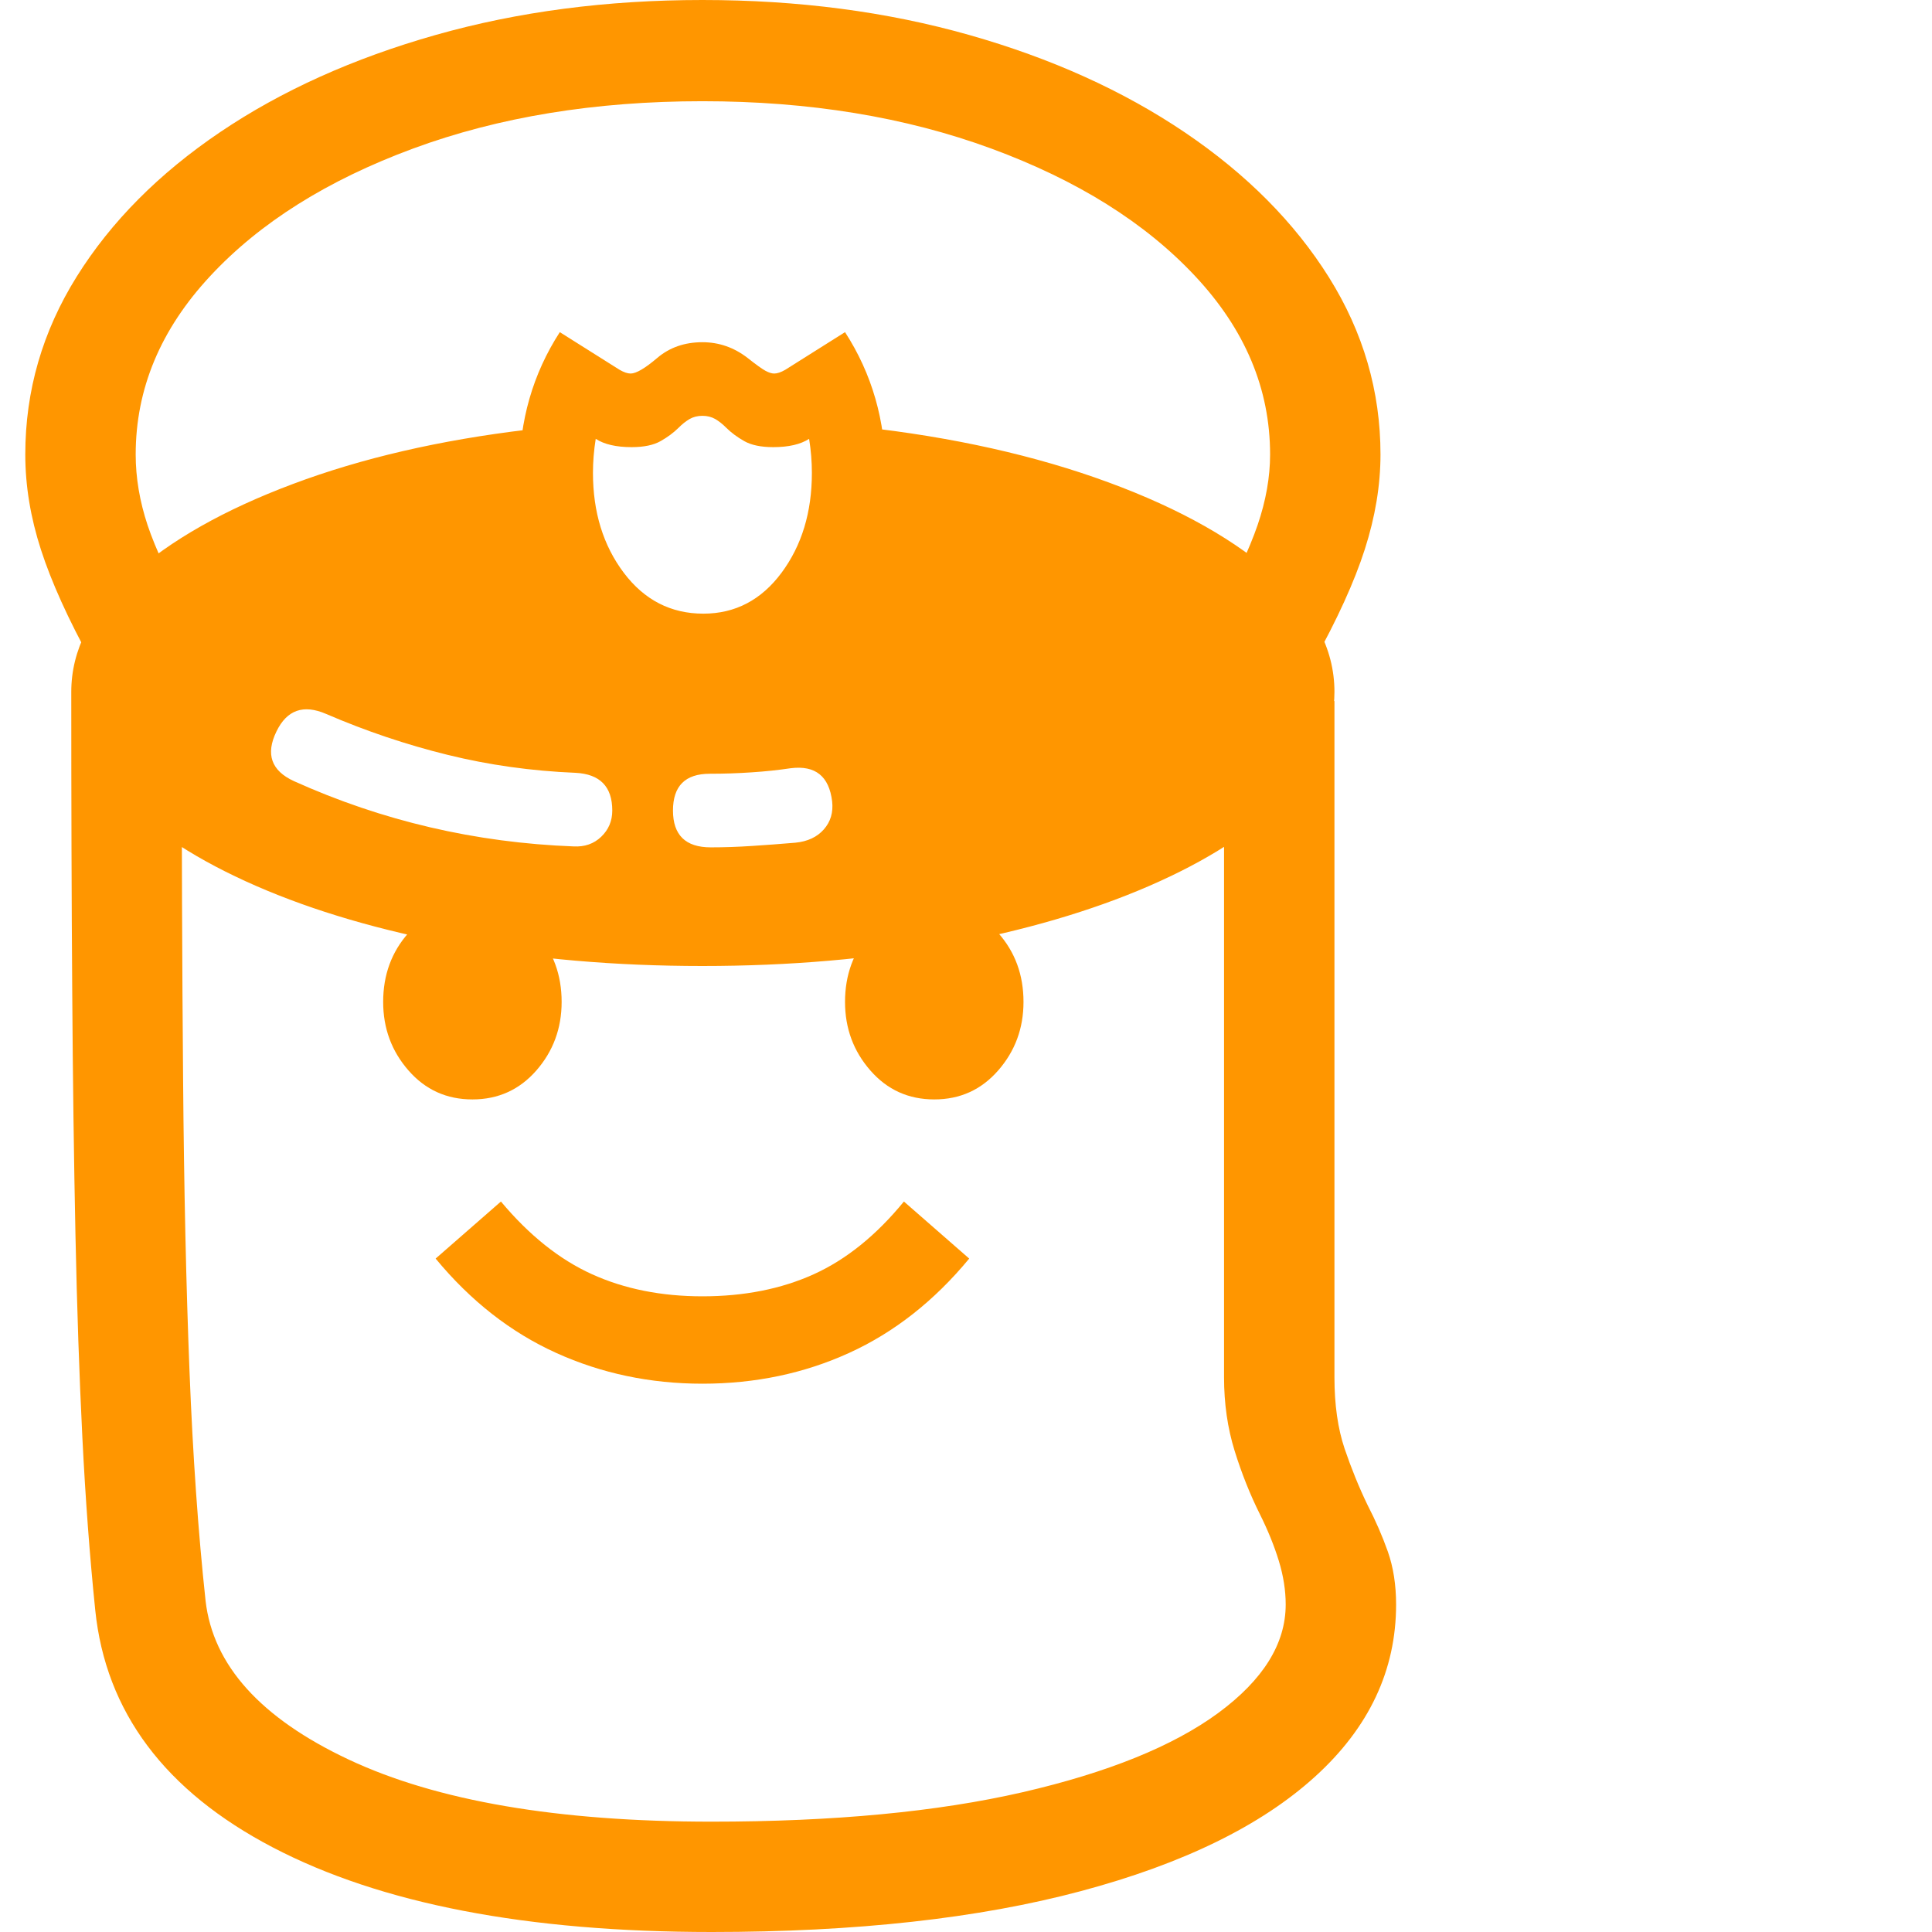 <svg version="1.1" xmlns="http://www.w3.org/2000/svg" style="fill:rgba(0,0,0,1.0)" width="256" height="256" viewBox="0 0 31.953 32.812"><path fill="rgb(255, 150, 0)" d="M11.656 32.812 C8.521 32.812 6.036 32.333 4.203 31.375 C2.37 30.417 1.365 29.073 1.188 27.344 C1.094 26.427 1.021 25.448 0.969 24.406 C0.917 23.365 0.878 22.219 0.852 20.969 C0.826 19.719 0.807 18.333 0.797 16.812 C0.786 15.292 0.781 13.604 0.781 11.75 L2.656 11.906 C2.656 14.313 2.664 16.451 2.68 18.32 C2.695 20.19 2.732 21.846 2.789 23.289 C2.846 24.732 2.937 26.031 3.062 27.188 C3.188 28.281 3.997 29.18 5.492 29.883 C6.987 30.586 9.042 30.938 11.656 30.938 C13.729 30.938 15.49 30.771 16.938 30.438 C18.385 30.104 19.492 29.656 20.258 29.094 C21.023 28.531 21.406 27.917 21.406 27.25 C21.406 27.01 21.367 26.763 21.289 26.508 C21.211 26.253 21.104 25.99 20.969 25.719 C20.802 25.385 20.659 25.026 20.539 24.641 C20.419 24.255 20.359 23.839 20.359 23.391 L20.359 11.906 L22.234 11.906 L22.234 23.391 C22.234 23.859 22.292 24.263 22.406 24.602 C22.521 24.94 22.651 25.26 22.797 25.562 C22.932 25.823 23.047 26.086 23.141 26.352 C23.234 26.617 23.281 26.917 23.281 27.25 C23.281 28.365 22.823 29.339 21.906 30.172 C20.99 31.005 19.664 31.654 17.93 32.117 C16.195 32.581 14.104 32.812 11.656 32.812 Z M9.312 14.375 C9.5 14.385 9.656 14.331 9.781 14.211 C9.906 14.091 9.969 13.943 9.969 13.766 C9.969 13.359 9.76 13.146 9.344 13.125 C8.594 13.094 7.87 12.992 7.172 12.82 C6.474 12.648 5.786 12.417 5.109 12.125 C4.724 11.958 4.443 12.057 4.266 12.422 C4.078 12.807 4.177 13.089 4.562 13.266 C6.063 13.943 7.646 14.312 9.312 14.375 Z M11.641 14.391 C11.87 14.391 12.104 14.383 12.344 14.367 C12.583 14.352 12.828 14.333 13.078 14.312 C13.286 14.292 13.448 14.216 13.562 14.086 C13.677 13.956 13.724 13.797 13.703 13.609 C13.651 13.182 13.417 12.995 13 13.047 C12.792 13.078 12.57 13.102 12.336 13.117 C12.102 13.133 11.865 13.141 11.625 13.141 C11.208 13.141 11 13.349 11 13.766 C11 14.182 11.214 14.391 11.641 14.391 Z M11.5 16.406 C10.021 16.406 8.633 16.286 7.336 16.047 C6.039 15.807 4.901 15.474 3.922 15.047 C2.943 14.62 2.174 14.125 1.617 13.562 C1.06 13 0.781 12.396 0.781 11.75 C0.781 11.042 1.117 10.385 1.789 9.781 C2.461 9.177 3.38 8.656 4.547 8.219 C5.714 7.781 7.042 7.474 8.531 7.297 L9.844 10.859 L11.484 10.859 L12.812 10.859 L13.891 7.219 C15.484 7.375 16.909 7.672 18.164 8.109 C19.419 8.547 20.411 9.078 21.141 9.703 C21.87 10.328 22.234 11.01 22.234 11.75 C22.234 12.396 21.956 13 21.398 13.562 C20.841 14.125 20.07 14.62 19.086 15.047 C18.102 15.474 16.961 15.807 15.664 16.047 C14.367 16.286 12.979 16.406 11.5 16.406 Z M21.875 11.25 L20.188 10.5 C20.542 9.854 20.789 9.326 20.93 8.914 C21.07 8.503 21.141 8.104 21.141 7.719 C21.141 6.604 20.716 5.594 19.867 4.688 C19.018 3.781 17.865 3.06 16.406 2.523 C14.948 1.987 13.313 1.719 11.5 1.719 C9.677 1.719 8.039 1.987 6.586 2.523 C5.133 3.06 3.984 3.781 3.141 4.688 C2.297 5.594 1.875 6.604 1.875 7.719 C1.875 8.115 1.943 8.516 2.078 8.922 C2.214 9.328 2.458 9.849 2.812 10.484 L1.125 11.234 C0.729 10.516 0.443 9.883 0.266 9.336 C0.089 8.789 0 8.25 0 7.719 C0 6.635 0.292 5.628 0.875 4.695 C1.458 3.763 2.271 2.945 3.312 2.242 C4.354 1.539 5.573 0.99 6.969 0.594 C8.365 0.198 9.875 -0 11.5 -0 C13.125 -0 14.635 0.198 16.031 0.594 C17.427 0.99 18.648 1.542 19.695 2.25 C20.742 2.958 21.557 3.779 22.141 4.711 C22.724 5.643 23.016 6.646 23.016 7.719 C23.016 8.24 22.927 8.776 22.75 9.328 C22.573 9.88 22.281 10.521 21.875 11.25 Z M11.516 11.672 C10.62 11.672 9.875 11.336 9.281 10.664 C8.687 9.992 8.391 9.115 8.391 8.031 C8.391 7.146 8.62 6.349 9.078 5.641 L10.094 6.281 C10.167 6.323 10.229 6.344 10.281 6.344 C10.375 6.344 10.526 6.255 10.734 6.078 C10.943 5.901 11.198 5.812 11.5 5.812 C11.781 5.812 12.036 5.901 12.266 6.078 C12.411 6.193 12.513 6.266 12.57 6.297 C12.628 6.328 12.677 6.344 12.719 6.344 C12.771 6.344 12.833 6.323 12.906 6.281 L13.922 5.641 C14.38 6.349 14.609 7.146 14.609 8.031 C14.609 9.115 14.315 9.992 13.727 10.664 C13.138 11.336 12.401 11.672 11.516 11.672 Z M11.516 10.422 C12.057 10.422 12.5 10.19 12.844 9.727 C13.188 9.263 13.359 8.698 13.359 8.031 C13.359 7.844 13.344 7.651 13.312 7.453 C13.167 7.547 12.964 7.594 12.703 7.594 C12.495 7.594 12.331 7.56 12.211 7.492 C12.091 7.424 11.99 7.349 11.906 7.266 C11.844 7.203 11.781 7.154 11.719 7.117 C11.656 7.081 11.583 7.062 11.5 7.062 C11.417 7.062 11.344 7.081 11.281 7.117 C11.219 7.154 11.156 7.203 11.094 7.266 C11.01 7.349 10.909 7.424 10.789 7.492 C10.669 7.56 10.505 7.594 10.297 7.594 C10.036 7.594 9.833 7.547 9.688 7.453 C9.656 7.651 9.641 7.844 9.641 8.031 C9.641 8.698 9.815 9.263 10.164 9.727 C10.513 10.19 10.964 10.422 11.516 10.422 Z M11.5 23.5 C10.615 23.5 9.786 23.326 9.016 22.977 C8.245 22.628 7.563 22.094 6.969 21.375 L8.078 20.406 C8.557 20.979 9.073 21.391 9.625 21.641 C10.177 21.891 10.802 22.016 11.5 22.016 C12.208 22.016 12.839 21.891 13.391 21.641 C13.943 21.391 14.453 20.979 14.922 20.406 L16.031 21.375 C15.437 22.094 14.758 22.628 13.992 22.977 C13.227 23.326 12.396 23.5 11.5 23.5 Z M7.594 18.672 C7.156 18.672 6.794 18.508 6.508 18.18 C6.221 17.852 6.078 17.464 6.078 17.016 C6.078 16.557 6.221 16.167 6.508 15.844 C6.794 15.521 7.156 15.359 7.594 15.359 C8.031 15.359 8.393 15.521 8.68 15.844 C8.966 16.167 9.109 16.557 9.109 17.016 C9.109 17.464 8.966 17.852 8.68 18.18 C8.393 18.508 8.031 18.672 7.594 18.672 Z M15.438 18.672 C15 18.672 14.638 18.508 14.352 18.18 C14.065 17.852 13.922 17.464 13.922 17.016 C13.922 16.557 14.065 16.167 14.352 15.844 C14.638 15.521 15 15.359 15.438 15.359 C15.875 15.359 16.237 15.521 16.523 15.844 C16.81 16.167 16.953 16.557 16.953 17.016 C16.953 17.464 16.81 17.852 16.523 18.18 C16.237 18.508 15.875 18.672 15.438 18.672 Z M31.953 27.344" /></svg>